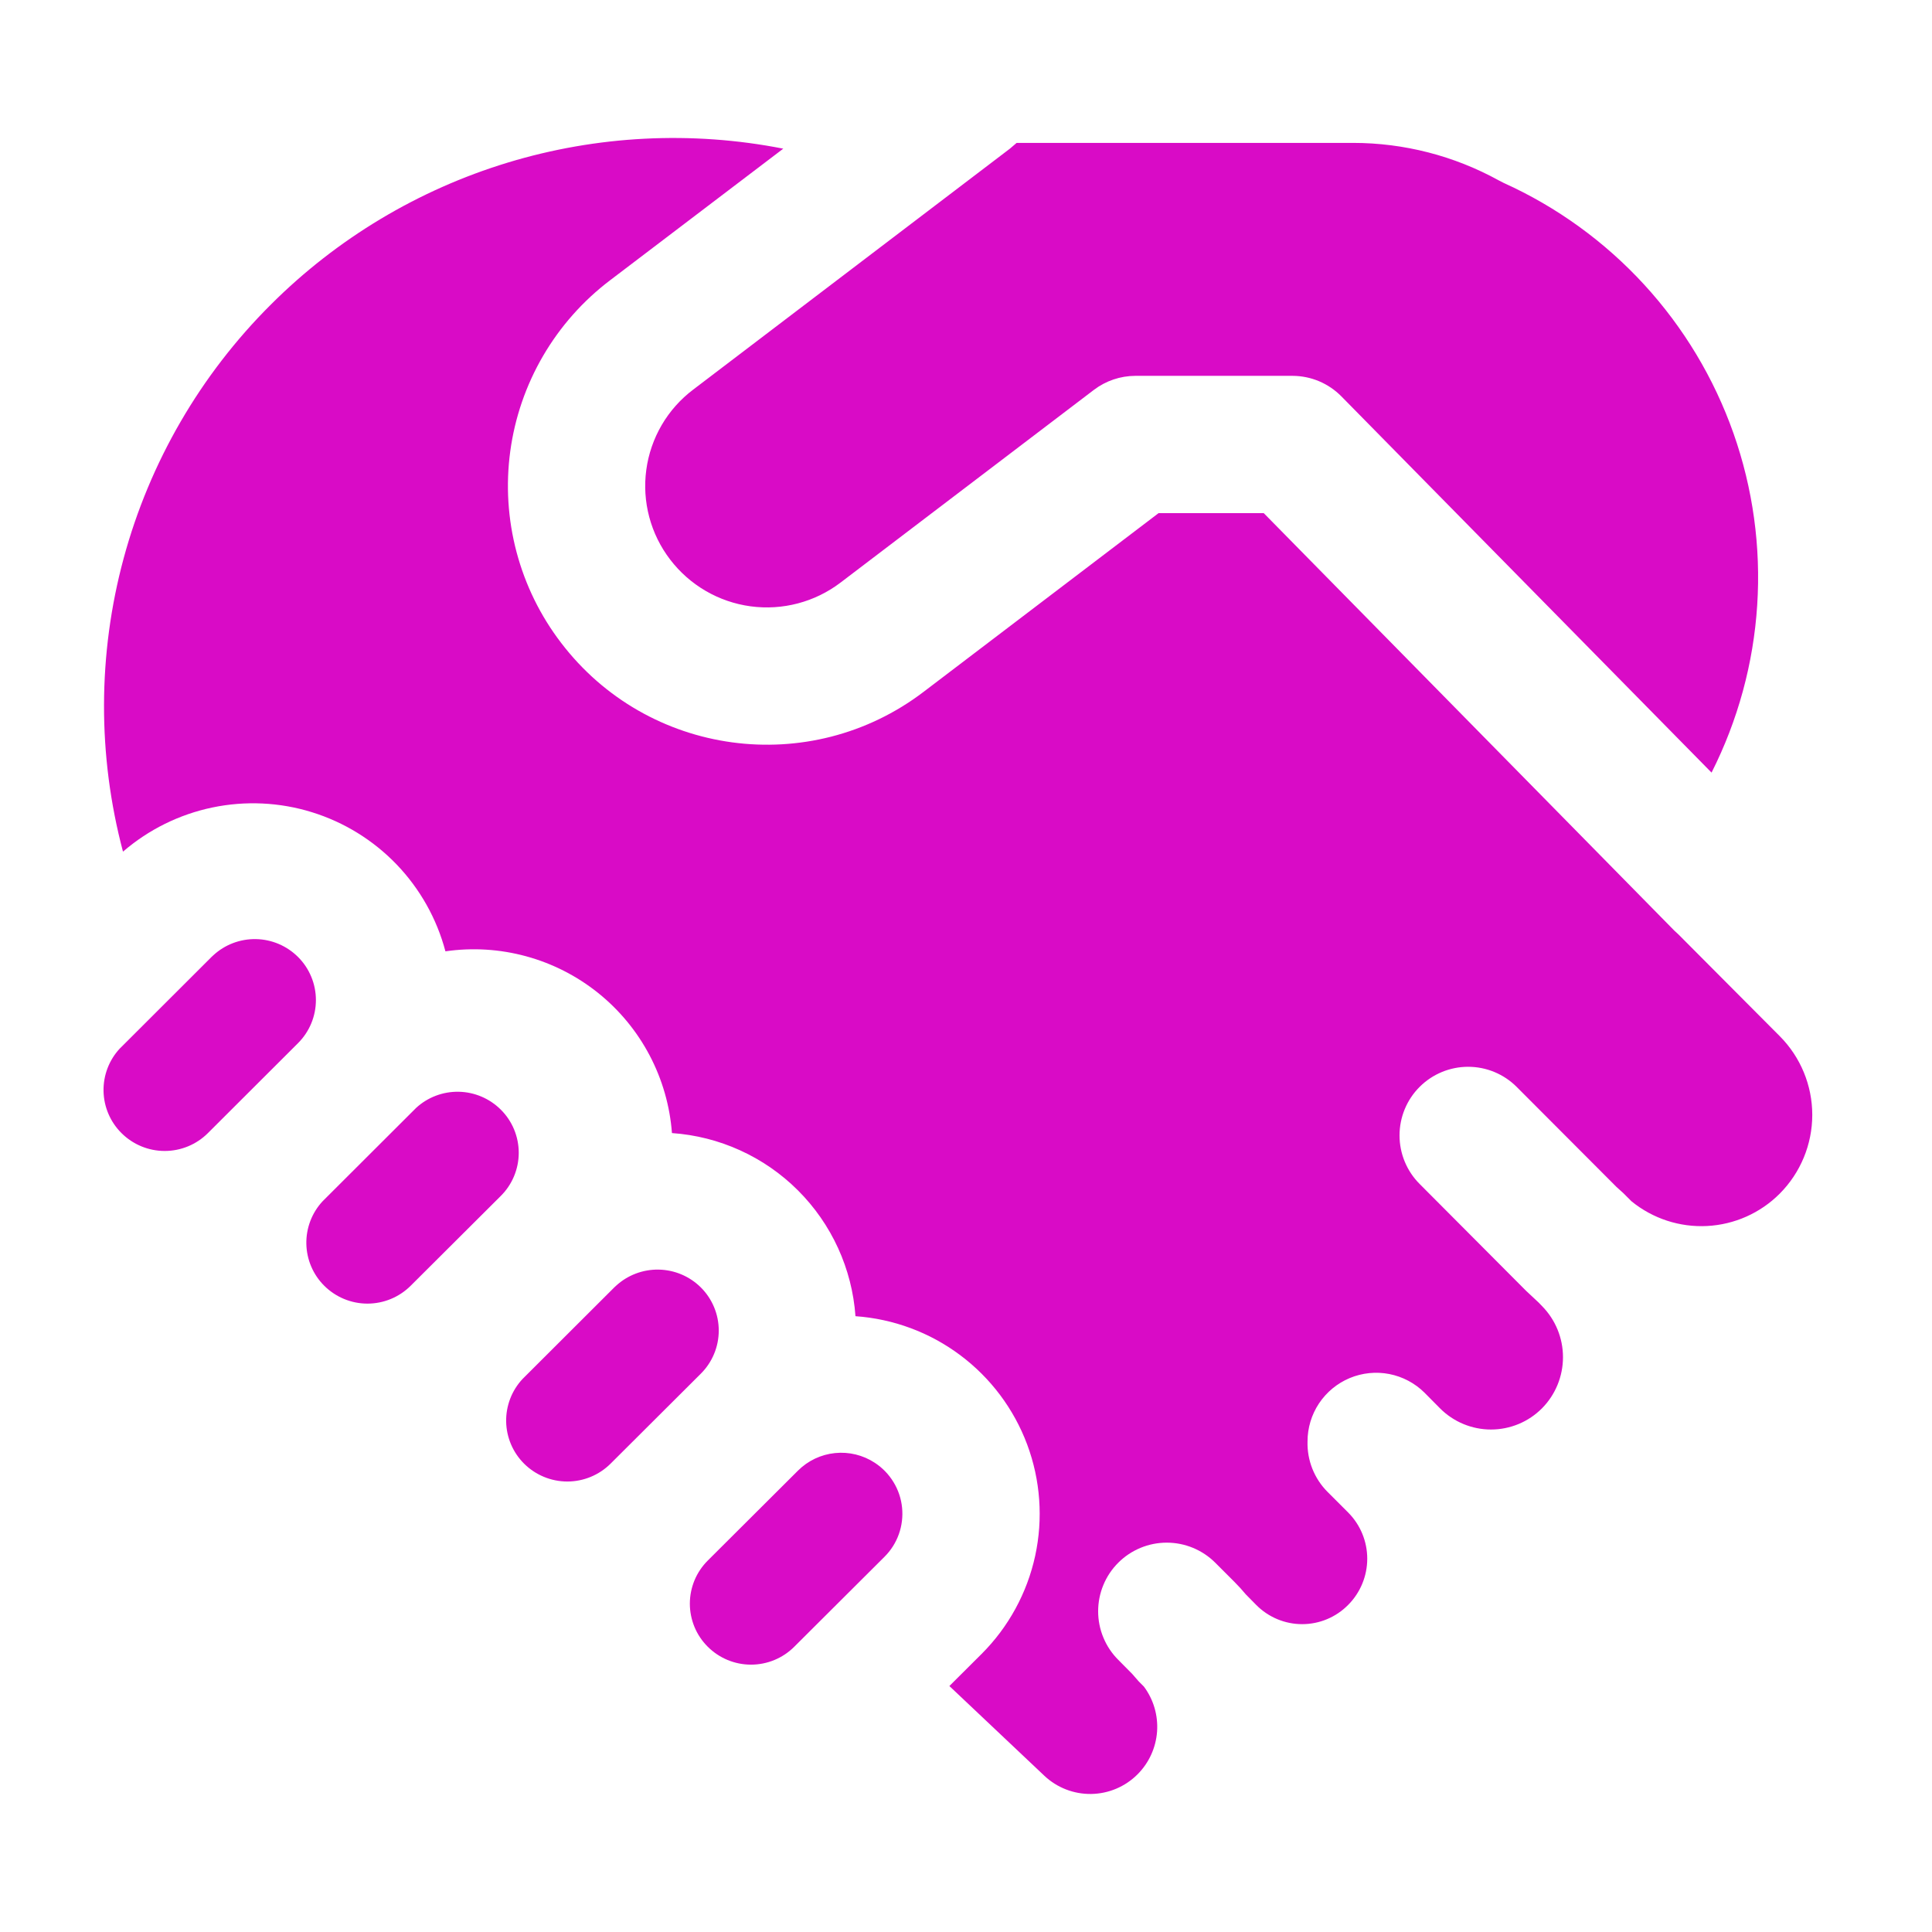 <svg width="76" height="76" viewBox="0 0 76 76" fill="none" xmlns="http://www.w3.org/2000/svg">
<path d="M30.812 5.848C27.208 5.14 23.485 5.329 19.97 6.397C16.456 7.466 13.258 9.382 10.659 11.977C7.885 14.739 5.887 18.182 4.865 21.96C3.843 25.738 3.834 29.719 4.838 33.502C5.842 32.635 7.051 32.037 8.351 31.765C9.65 31.494 10.998 31.556 12.266 31.949C13.534 32.341 14.682 33.049 15.602 34.006C16.521 34.964 17.182 36.139 17.522 37.423C18.583 37.269 19.663 37.336 20.697 37.618C21.73 37.9 22.695 38.391 23.531 39.062C24.366 39.732 25.055 40.567 25.554 41.515C26.053 42.463 26.352 43.504 26.433 44.572C28.302 44.702 30.062 45.502 31.388 46.825C32.715 48.149 33.519 49.907 33.652 51.776C35.144 51.881 36.573 52.412 37.77 53.307C38.968 54.202 39.883 55.422 40.406 56.822C40.929 58.222 41.038 59.744 40.721 61.204C40.403 62.665 39.672 64.004 38.615 65.06L37.346 66.324L41.078 69.85C41.576 70.322 42.239 70.58 42.925 70.57C43.611 70.56 44.266 70.282 44.75 69.796C45.198 69.347 45.47 68.751 45.516 68.117C45.562 67.484 45.378 66.855 44.998 66.346L44.793 66.14L44.539 65.849L43.994 65.298C43.741 65.047 43.541 64.749 43.405 64.42C43.268 64.092 43.198 63.739 43.198 63.384C43.198 63.028 43.268 62.675 43.405 62.347C43.541 62.018 43.741 61.72 43.994 61.469C44.499 60.966 45.184 60.684 45.897 60.684C46.61 60.684 47.295 60.966 47.801 61.469L48.557 62.225C48.719 62.387 48.87 62.553 49.01 62.722L49.415 63.133C49.651 63.372 49.933 63.563 50.244 63.693C50.554 63.823 50.888 63.89 51.224 63.89C51.561 63.89 51.895 63.823 52.205 63.693C52.516 63.563 52.797 63.372 53.033 63.133C53.514 62.65 53.784 61.996 53.784 61.315C53.784 60.634 53.514 59.981 53.033 59.498L52.223 58.688C51.964 58.429 51.761 58.119 51.625 57.778C51.49 57.438 51.425 57.073 51.435 56.706C51.434 56.173 51.591 55.651 51.886 55.207C52.182 54.763 52.602 54.416 53.094 54.21C53.586 54.005 54.128 53.949 54.652 54.051C55.175 54.154 55.657 54.408 56.036 54.784L56.646 55.4C56.909 55.664 57.222 55.874 57.566 56.017C57.91 56.16 58.279 56.234 58.652 56.234C59.025 56.234 59.394 56.16 59.739 56.017C60.083 55.874 60.395 55.664 60.658 55.4C61.188 54.864 61.484 54.141 61.484 53.388C61.484 52.635 61.188 51.912 60.658 51.376L60.523 51.236L60.032 50.777L55.847 46.576C55.595 46.325 55.396 46.027 55.26 45.699C55.124 45.371 55.054 45.019 55.054 44.664C55.054 44.309 55.124 43.957 55.26 43.629C55.396 43.301 55.595 43.003 55.847 42.753C56.353 42.248 57.038 41.965 57.753 41.965C58.468 41.965 59.153 42.248 59.659 42.753L63.591 46.694L63.855 46.932L64.179 47.256C65.016 47.938 66.076 48.284 67.153 48.228C68.231 48.172 69.25 47.718 70.011 46.954C70.83 46.131 71.29 45.017 71.29 43.857C71.29 42.696 70.83 41.583 70.011 40.76L66.026 36.758L65.869 36.613L49.712 20.185H45.576L36.331 27.216C31.86 30.619 25.477 29.755 22.069 25.283C21.257 24.222 20.663 23.01 20.32 21.718C19.977 20.426 19.893 19.079 20.072 17.755C20.251 16.43 20.69 15.154 21.364 13.999C22.037 12.845 22.932 11.835 23.997 11.027L30.812 5.848ZM50.846 14.785C51.205 14.786 51.559 14.858 51.889 14.997C52.219 15.136 52.518 15.34 52.769 15.595L67.328 30.392C68.365 28.34 68.976 26.101 69.124 23.807C69.273 21.513 68.955 19.213 68.191 17.045C67.426 14.878 66.231 12.887 64.676 11.194C63.122 9.501 61.241 8.14 59.146 7.193L58.957 7.096C57.201 6.128 55.228 5.621 53.222 5.621H39.992L39.727 5.848L27.27 15.325C26.769 15.703 26.348 16.176 26.031 16.718C25.715 17.259 25.508 17.858 25.424 18.479C25.339 19.101 25.379 19.733 25.54 20.339C25.701 20.945 25.98 21.513 26.362 22.011C27.131 23.019 28.269 23.681 29.525 23.851C30.782 24.021 32.054 23.686 33.064 22.918L43.032 15.336C43.501 14.98 44.074 14.786 44.663 14.785H50.846ZM27.567 54.039L24.019 57.576C23.567 58.026 22.955 58.279 22.318 58.279C21.68 58.279 21.068 58.026 20.616 57.576C20.176 57.138 19.923 56.546 19.911 55.926C19.899 55.305 20.129 54.704 20.552 54.249L20.622 54.179L24.165 50.642L24.229 50.583C24.686 50.161 25.288 49.932 25.91 49.943C26.532 49.954 27.125 50.204 27.567 50.642C27.791 50.864 27.969 51.129 28.09 51.42C28.212 51.712 28.274 52.025 28.274 52.34C28.274 52.656 28.212 52.969 28.09 53.26C27.969 53.552 27.791 53.816 27.567 54.039ZM27.842 64.779C28.294 65.23 28.905 65.483 29.543 65.483C30.181 65.483 30.793 65.23 31.244 64.779L34.792 61.242C35.045 60.991 35.238 60.687 35.358 60.351C35.478 60.015 35.521 59.657 35.485 59.303C35.449 58.948 35.334 58.606 35.148 58.302C34.963 57.998 34.712 57.738 34.414 57.543C33.951 57.239 33.398 57.104 32.847 57.16C32.296 57.216 31.782 57.46 31.39 57.851L27.842 61.388C27.619 61.611 27.441 61.875 27.32 62.166C27.2 62.457 27.137 62.769 27.137 63.084C27.137 63.399 27.2 63.711 27.32 64.002C27.441 64.293 27.619 64.557 27.842 64.779ZM11.723 41.035L8.18 44.572C7.729 45.023 7.117 45.276 6.479 45.276C5.841 45.276 5.23 45.023 4.778 44.572C4.338 44.135 4.085 43.543 4.073 42.922C4.061 42.301 4.29 41.7 4.713 41.246L4.784 41.176L8.326 37.639L8.391 37.579C8.847 37.158 9.449 36.93 10.07 36.942C10.691 36.954 11.283 37.206 11.723 37.644C11.946 37.866 12.123 38.13 12.244 38.422C12.365 38.712 12.427 39.025 12.427 39.34C12.427 39.655 12.365 39.967 12.244 40.258C12.123 40.549 11.946 40.813 11.723 41.035ZM19.699 47.046L16.156 50.577C15.705 51.028 15.093 51.281 14.455 51.281C13.817 51.281 13.206 51.028 12.754 50.577C12.315 50.14 12.063 49.549 12.051 48.93C12.039 48.31 12.268 47.71 12.689 47.256L12.759 47.186L16.302 43.649L16.367 43.584C16.823 43.163 17.425 42.935 18.046 42.947C18.666 42.959 19.259 43.211 19.699 43.649C19.923 43.871 20.101 44.136 20.222 44.427C20.343 44.719 20.406 45.032 20.406 45.347C20.406 45.663 20.343 45.976 20.222 46.267C20.101 46.559 19.923 46.823 19.699 47.046Z" fill="#D90BC6"/>
</svg>
